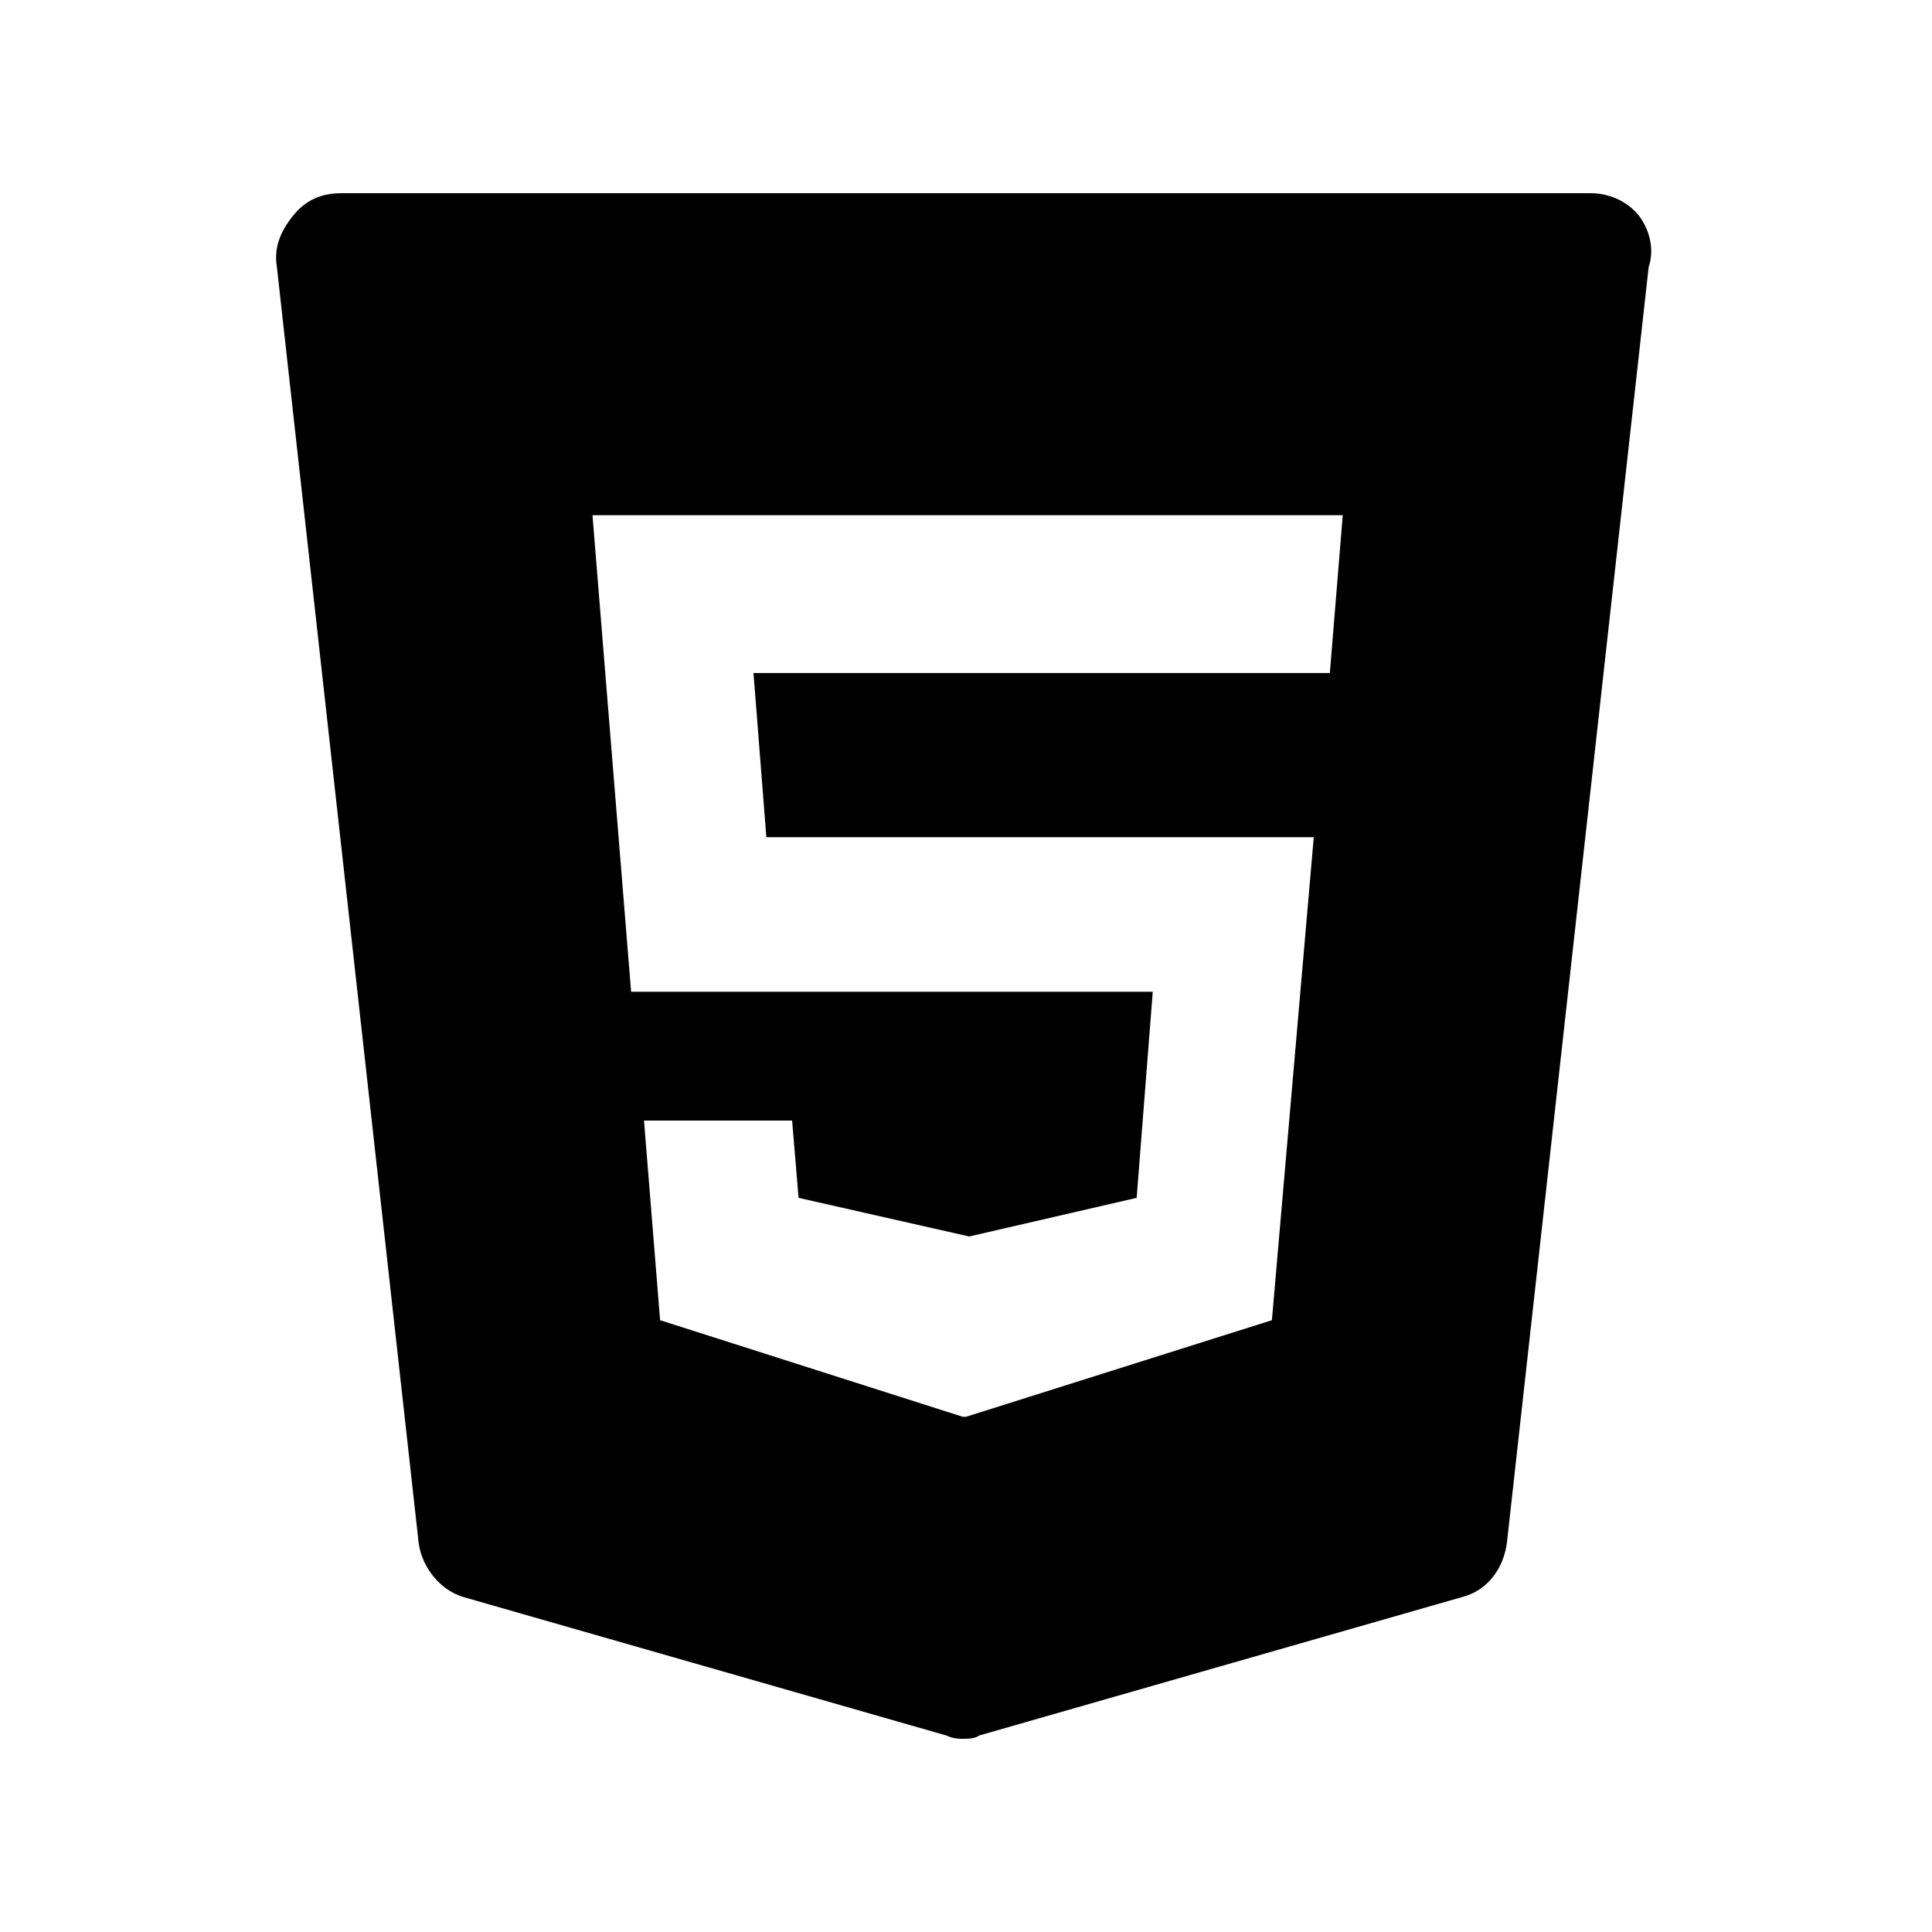<svg viewBox="0 0 60 60" xmlns="http://www.w3.org/2000/svg"><title>HTML 5</title><path d="m50.9 6.7c-.4-.5-1-.7-1.5-.7h-38.8c-.6 0-1.1.2-1.5.7s-.6 1-.5 1.6l4.4 39.6c.1.8.7 1.5 1.4 1.7l15 4.3c.2.1.4.1.5.1s.4 0 .5-.1l15-4.3c.8-.2 1.3-.9 1.4-1.7l4.4-39.6c.2-.6 0-1.2-.3-1.6zm-9.6 14.2h-17.9l.4 5.1h17l-1.3 15-9.5 3h-.1l-9.4-3-.5-6.2h4.6l.2 2.4 5.3 1.2 5.2-1.2.5-6.4h-16.2l-1.2-14.8h23.3z"/></svg>
